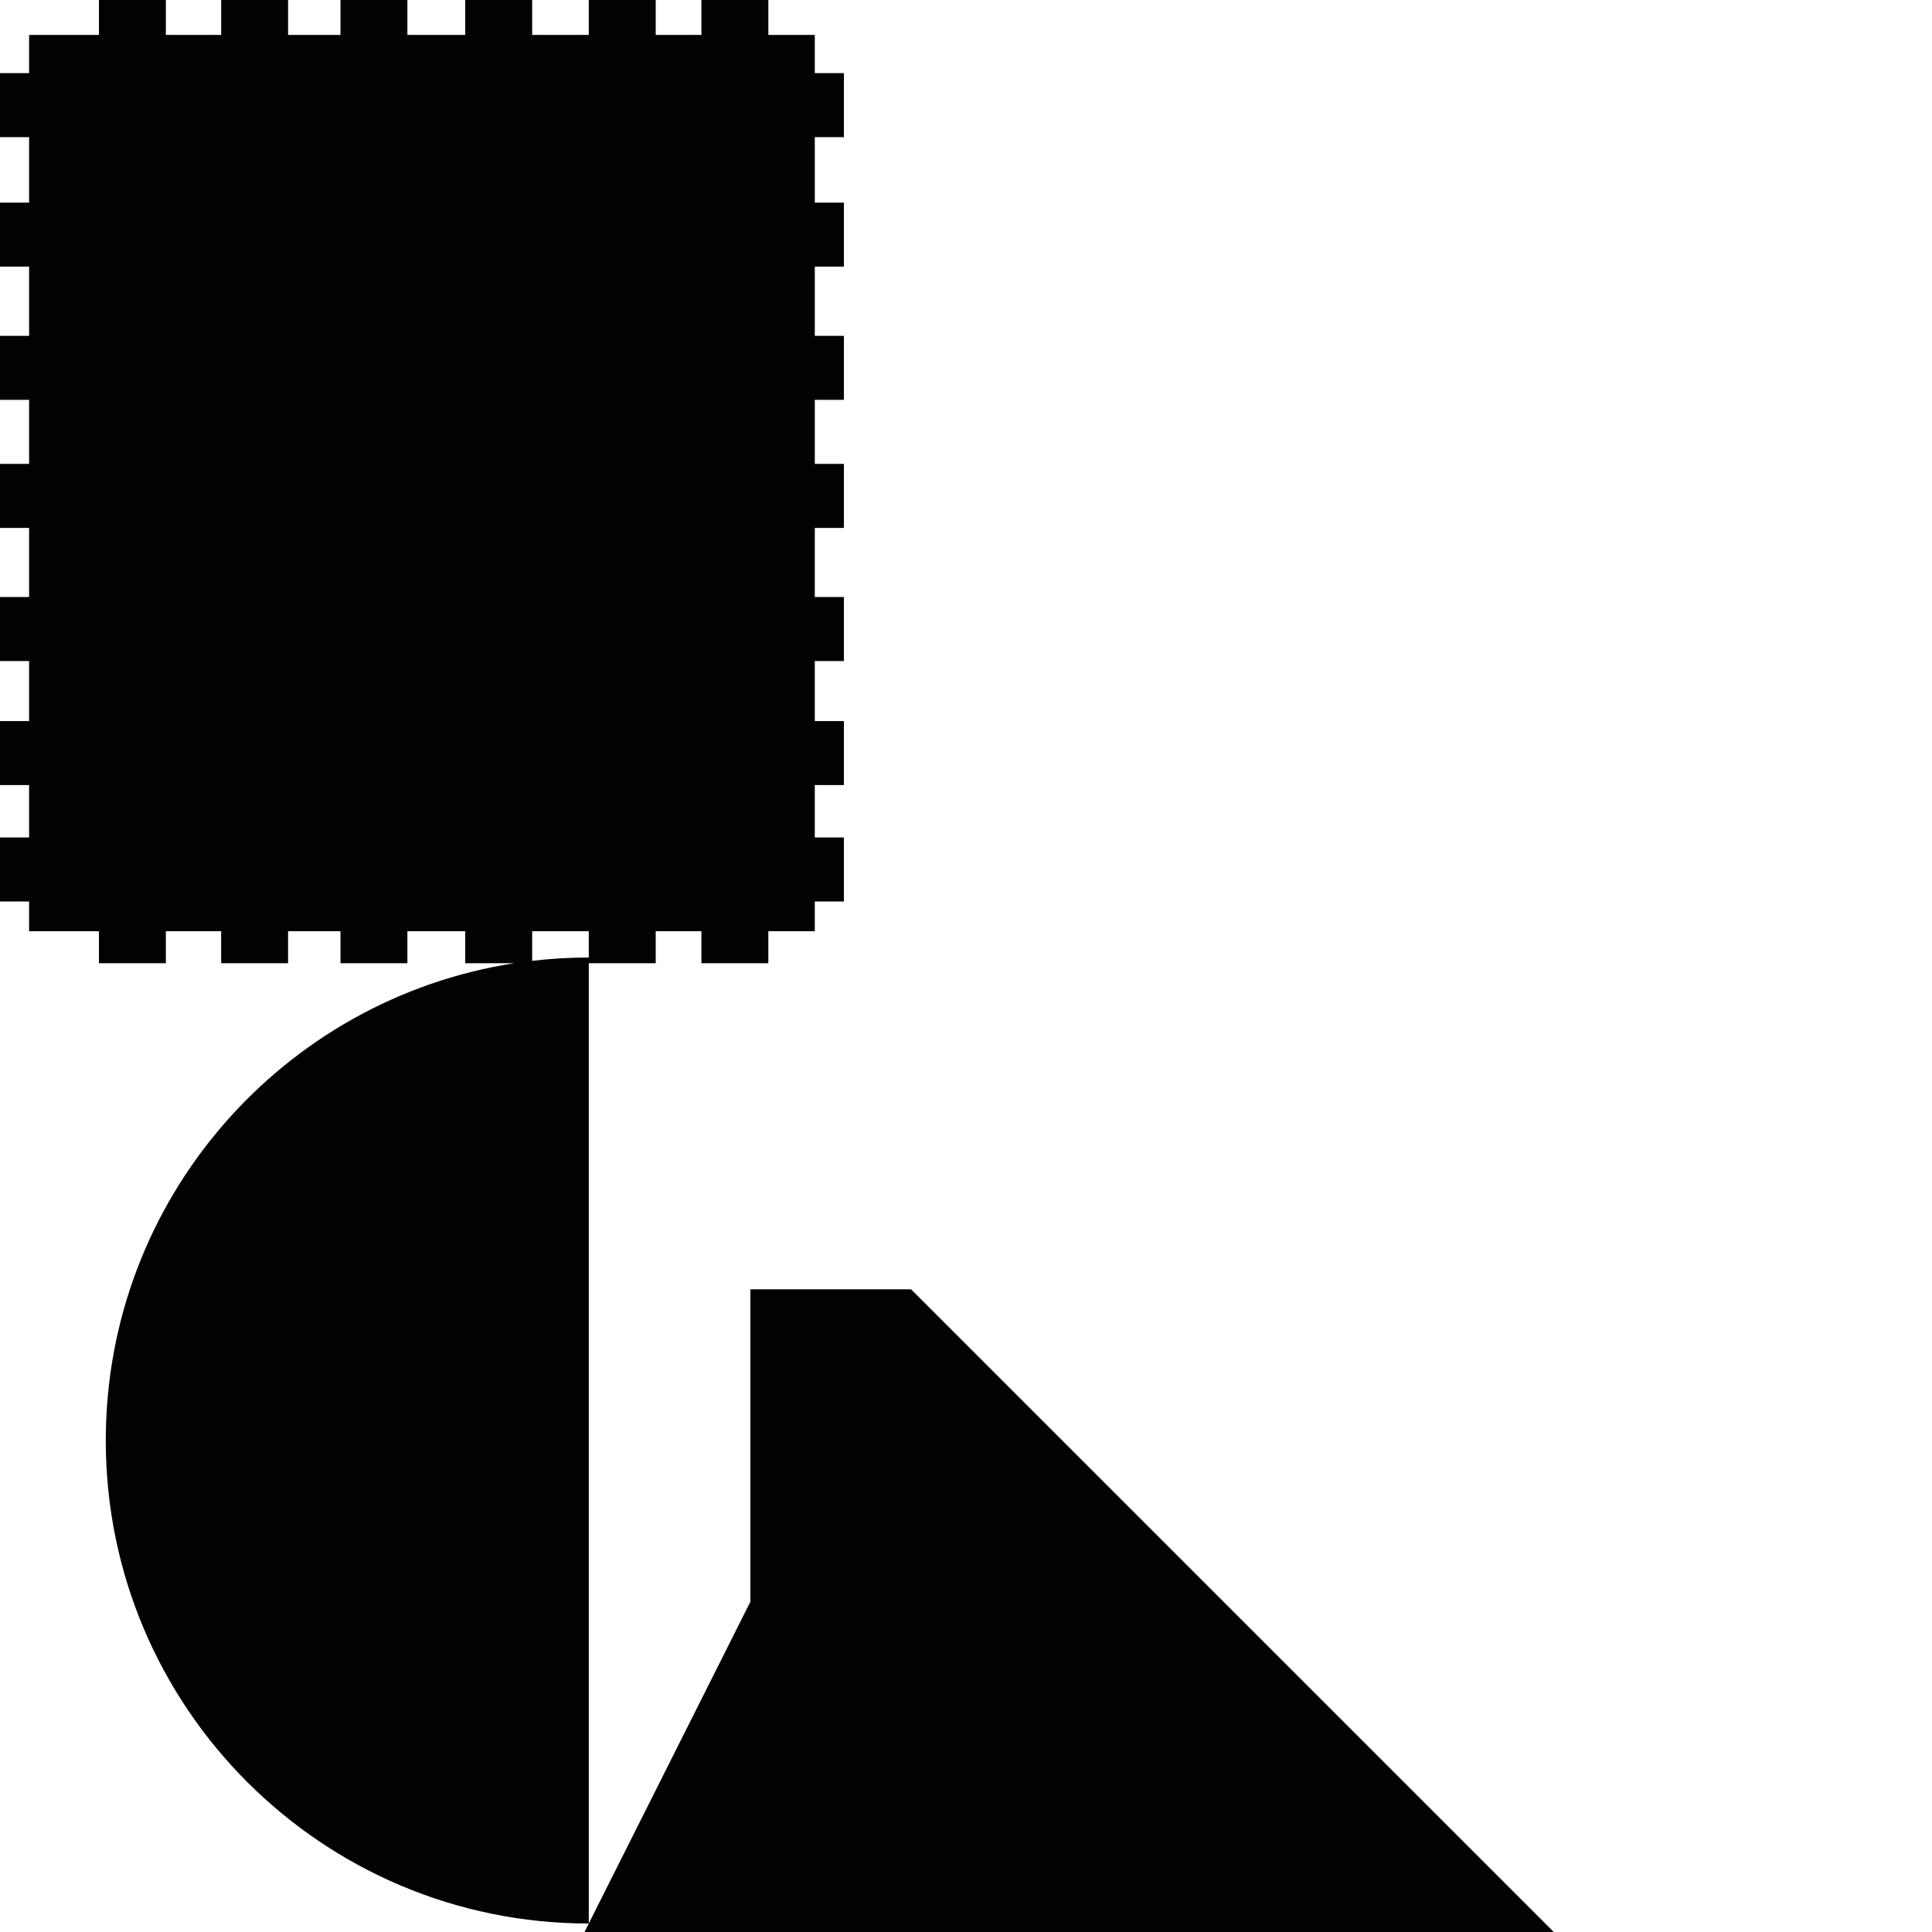 <?xml version="1.0" encoding="utf-8"?>
<!-- Generator: Adobe Illustrator 16.0.0, SVG Export Plug-In . SVG Version: 6.00 Build 0)  -->
<!DOCTYPE svg PUBLIC "-//W3C//DTD SVG 1.1//EN" "http://www.w3.org/Graphics/SVG/1.1/DTD/svg11.dtd">
<svg version="1.1" id="Calque_1" xmlns="http://www.w3.org/2000/svg" xmlns:xlink="http://www.w3.org/1999/xlink" x="0px" y="0px"
	 width="1190.551px" height="1190.551px" viewBox="0 0 1190.551 1190.551" enable-background="new 0 0 1190.551 1190.551"
	 xml:space="preserve">
<g>
	<path fill="#010202" d="M362.823,593.558h41.243v-19.724h28.164v19.724h41.244v-19.724h28.631v-18.319h17.93v-39.453h-17.93
		v-32.274h17.93v-39.45h-17.93v-36.986h17.93v-39.453h-17.93V325.31h17.93v-39.451h-17.93v-39.453h17.93v-39.448h-17.93v-42.652
		h17.93v-39.451h-17.93V84.506h17.93V45.055h-17.93V21.519h-28.631V0H432.23v21.519h-28.164V0h-41.243v21.519h-34.886V0h-41.246
		v21.519h-35.638V0h-41.245v21.519h-32.279V0h-41.242v21.519h-34.072V0H60.97v21.519H17.931v23.536H0v39.451h17.931v40.348H0v39.451
		h17.931v42.652H0v39.448h17.931v39.453H0v39.451h17.931v42.588H0v39.453h17.931v36.986H0v39.45h17.931v32.274H0v39.453h17.931
		v18.319H60.97v19.724h41.244v-19.724h34.072v19.724h41.242v-19.724h32.279v19.724h41.245v-19.724h35.638v19.724h30.281
		C174.36,615.608,65.183,738.892,65.183,887.68c0,164.382,133.258,297.642,297.64,297.642V593.558z M327.937,573.834h34.886v16.208
		c-11.804,0-23.44,0.709-34.886,2.045V573.834z"/>
	<polygon fill="#010202" points="561.418,794.49 462.406,794.49 462.406,987.027 360.197,1190.551 957.478,1190.551 	"/>
</g>
</svg>
